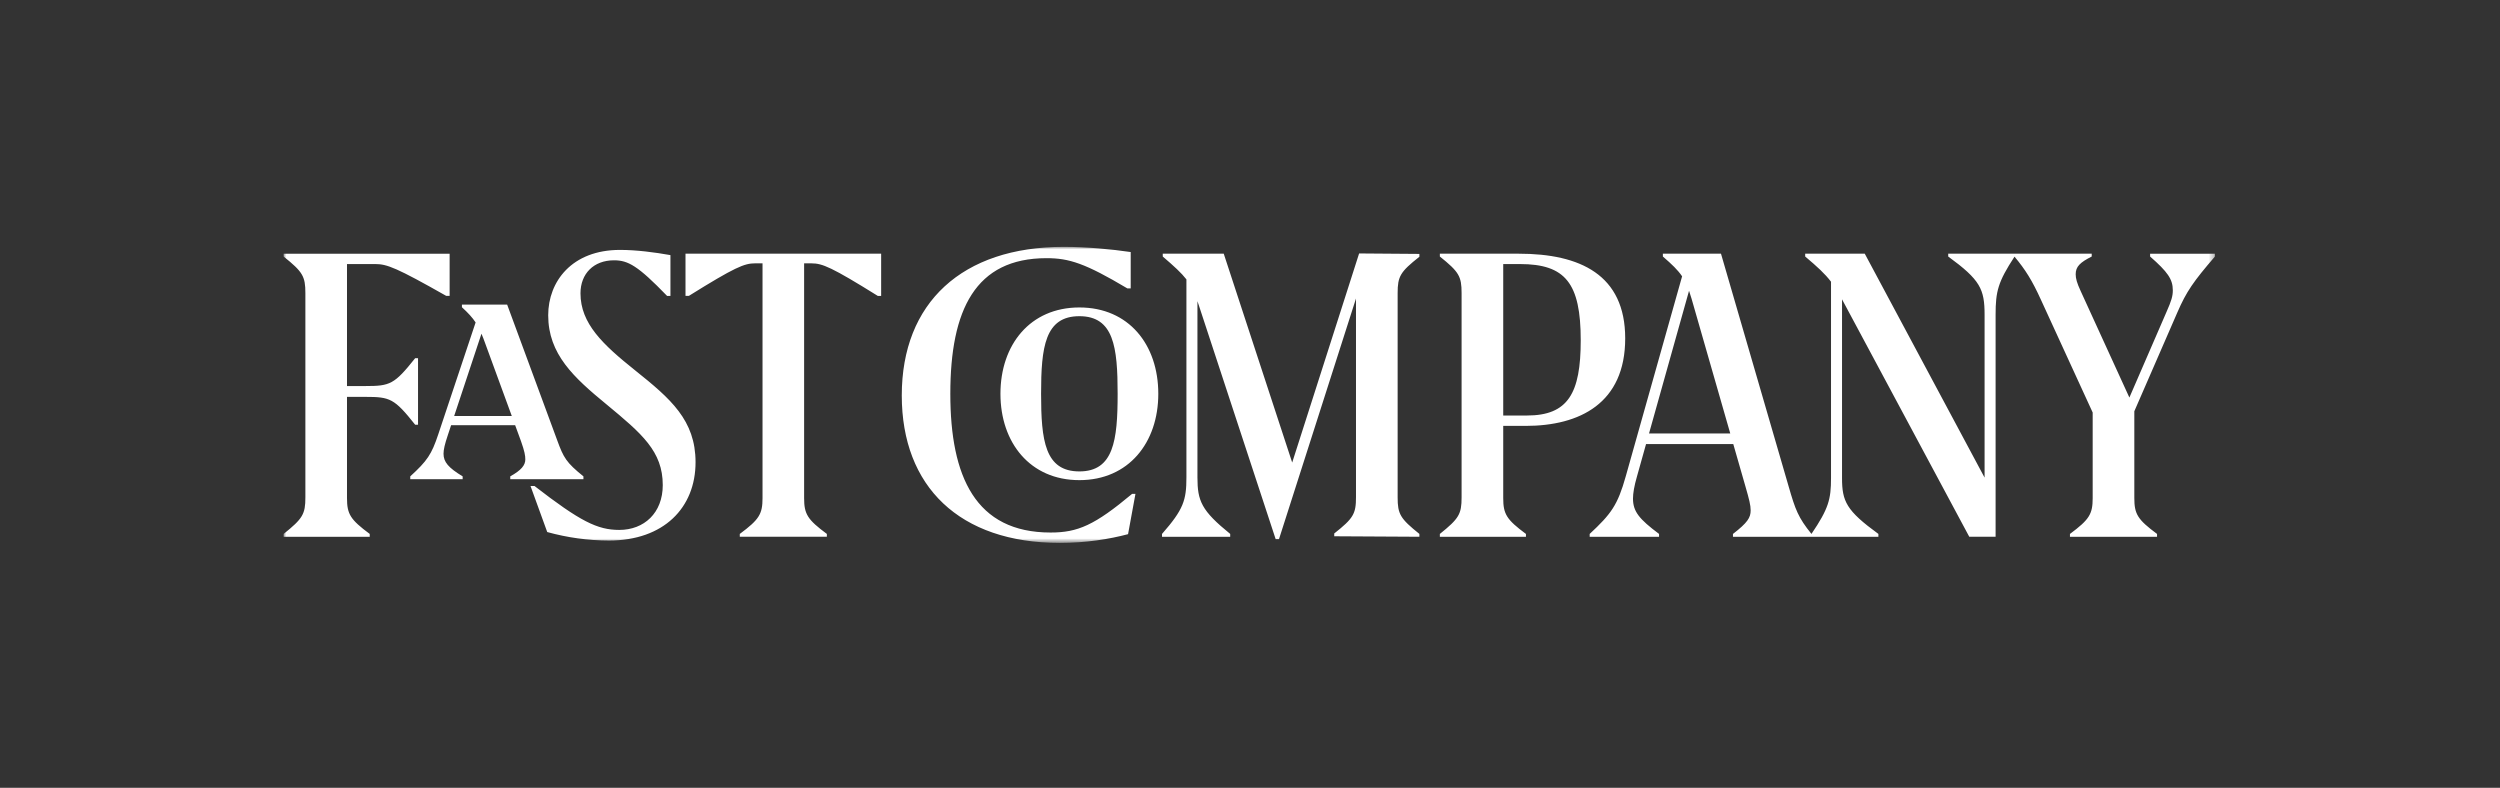 <svg width="476" height="150" viewBox="0 0 476 150" fill="none" xmlns="http://www.w3.org/2000/svg">
<rect x="0" y="0" width="476" height="150" fill="#333333" stroke="none"/>
<mask id="mask0_254_340" style="mask-type:luminance" maskUnits="userSpaceOnUse" x="54" y="47" width="368" height="57">
<path d="M54 47H421.717V103.367H54V47Z" fill="white"/>
</mask>
<g mask="url(#mask0_254_340)">
<path fill-rule="evenodd" clip-rule="evenodd" d="M84.971 56.339H85.609V48.305H53.999V48.843C57.645 51.763 58.144 52.617 58.144 55.806V94.7C58.144 97.889 57.645 98.74 53.999 101.662V102.202H70.395V101.662C66.705 98.925 66.068 97.889 66.068 94.836V75.566H69.618C74.266 75.566 75.087 75.88 79.045 80.865H79.593V68.203H79.045C75.085 73.183 74.266 73.502 69.618 73.502H66.068V50.277H71.487C73.676 50.277 75.54 50.994 84.973 56.341L84.971 56.339ZM97.443 79.201H86.474L91.671 63.536C91.911 64.097 92.153 64.72 92.412 65.456L97.443 79.201ZM106.075 83.784L96.563 58.001H87.951V58.498C89.162 59.609 89.94 60.456 90.557 61.392L83.443 82.704C82.171 86.523 81.35 87.736 78.113 90.698V91.242H88.089V90.7C85.357 89.04 84.447 87.964 84.447 86.388C84.447 85.629 84.675 84.597 85.268 82.843L85.893 80.954H98.083L99.199 84.005C99.885 85.941 100.02 86.749 100.02 87.469C100.02 88.588 99.245 89.532 97.153 90.698V91.242H111.086V90.7C107.805 88.05 107.305 87.157 106.075 83.784ZM127.011 56.341H127.651V48.573C124.598 48.032 121.182 47.583 118.041 47.583C108.882 47.583 104.377 53.605 104.377 60.025C104.377 67.435 109.251 71.881 115.489 77.005C122.227 82.574 126.19 85.941 126.19 92.362C126.19 97.663 122.64 100.897 117.906 100.897C113.761 100.897 110.481 99.276 101.776 92.54H101.012L104.193 101.302C108.02 102.364 111.975 102.908 115.95 102.918C126.376 102.918 132.433 96.678 132.433 88.008C132.433 80.013 127.695 75.927 120.953 70.537C114.76 65.591 110.524 61.598 110.524 55.848C110.524 52.12 113.03 49.561 116.902 49.561C119.589 49.561 121.458 50.593 127.011 56.341ZM167.135 56.341H167.77V48.301H130.52V56.339H131.154C139.945 50.863 141.723 50.139 143.771 50.139H145.185V94.833C145.185 97.886 144.545 98.923 140.855 101.659V102.199H157.433V101.659C153.743 98.923 153.104 97.886 153.104 94.833V50.142H154.52C156.565 50.142 158.343 50.866 167.135 56.342V56.341ZM214.643 54.907H215.286V47.988C211.596 47.447 206.858 47 202.534 47C183.176 47 171.698 57.647 171.698 75.295C171.698 92.635 182.673 103.369 201.801 103.369C206.765 103.369 211.229 102.651 214.782 101.705L216.19 94.028H215.559C208.407 100.001 205.218 101.393 200.028 101.393C185.725 101.393 180.942 90.745 180.942 74.983C180.942 58.947 185.725 49.156 199.252 49.156C203.574 49.156 206.633 50.141 214.643 54.907ZM212.798 74.983C212.798 83.877 212.027 89.757 205.511 89.757C198.954 89.757 198.223 83.877 198.223 74.981C198.223 66.088 198.954 60.203 205.511 60.203C212.07 60.203 212.798 66.088 212.798 74.983ZM220.54 74.983C220.54 65.591 214.893 58.54 205.513 58.54C196.132 58.54 190.485 65.643 190.485 74.983C190.485 84.278 196.131 91.418 205.511 91.418C214.895 91.418 220.54 84.278 220.54 74.983ZM254.039 102.106L270.251 102.199V101.659C266.608 98.739 266.11 97.888 266.11 94.699V55.804C266.11 52.615 266.608 51.762 270.252 48.885V48.347L258.776 48.257L246.033 88.069L233 48.302H221.389V48.842C223.577 50.718 224.919 51.94 225.894 53.196V90.88C225.894 95.235 225.348 96.989 221.246 101.66V102.201H234.231V101.66C228.763 97.217 227.992 95.419 227.992 90.88V57.351C228.081 57.608 228.17 57.85 228.259 58.137L242.886 102.65H243.52L258.181 56.836V94.653C258.181 97.844 257.681 98.695 254.039 101.571V102.106ZM300.971 64.79C300.971 74.894 298.559 79.114 290.724 79.114H286.214V50.277H289.4C298.055 50.277 300.971 53.916 300.971 64.79ZM309.439 64.427C309.439 52.3 300.832 48.304 289.175 48.304H274.148V48.842C277.788 51.762 278.287 52.615 278.287 55.804V94.699C278.287 97.888 277.788 98.739 274.148 101.66V102.201H290.541V101.66C286.85 98.924 286.214 97.888 286.214 94.835V81.09H290.491C300.787 81.09 309.439 76.776 309.439 64.427ZM329.442 82.528H313.975L321.594 55.363C321.755 55.826 321.914 56.322 322.075 56.88L329.44 82.53L329.442 82.528ZM421.719 48.84V48.305H409.38V48.843C412.704 51.763 413.704 53.154 413.704 55.267C413.704 56.389 413.432 57.286 412.517 59.354L405.434 75.693L396.172 55.443C395.441 53.875 395.21 53.019 395.21 52.213C395.21 50.777 396.034 49.965 398.263 48.843V48.304H370.94V48.842C377.043 53.291 377.865 55.038 377.865 59.938V90.937L355.05 48.302H343.706V48.84C346.072 50.842 347.444 52.092 348.626 53.638V91.01C348.626 95.072 348.168 96.838 344.901 101.659C342.385 98.549 341.837 97.055 340.562 92.632L327.677 48.304H316.611V48.842C318.351 50.347 319.449 51.391 320.272 52.612L309.553 90.659C308.004 96.184 306.771 97.844 302.674 101.66V102.201H315.884V101.66C312.102 98.831 310.921 97.394 310.921 94.922C310.921 93.936 311.149 92.54 311.696 90.659L313.407 84.55H330.015L332.324 92.588C333.05 95.105 333.325 96.184 333.325 97.17C333.325 98.562 332.739 99.506 329.956 101.66V102.201H357.646V101.66C351.538 97.217 350.722 95.463 350.722 91.013V56.991C350.767 57.082 350.811 57.149 350.856 57.242L374.949 102.199H379.962V59.938C379.962 55.465 380.413 53.687 383.562 48.869C385.613 51.317 386.914 53.375 388.609 57.108L398.446 78.544V94.836C398.446 97.888 397.806 98.924 394.119 101.66V102.201H410.7V101.66C407.008 98.924 406.375 97.888 406.375 94.835V78.302L414.567 59.487C416.302 55.49 417.62 53.606 421.72 48.843L421.719 48.84Z" fill="white"/>
</g>
</svg>

